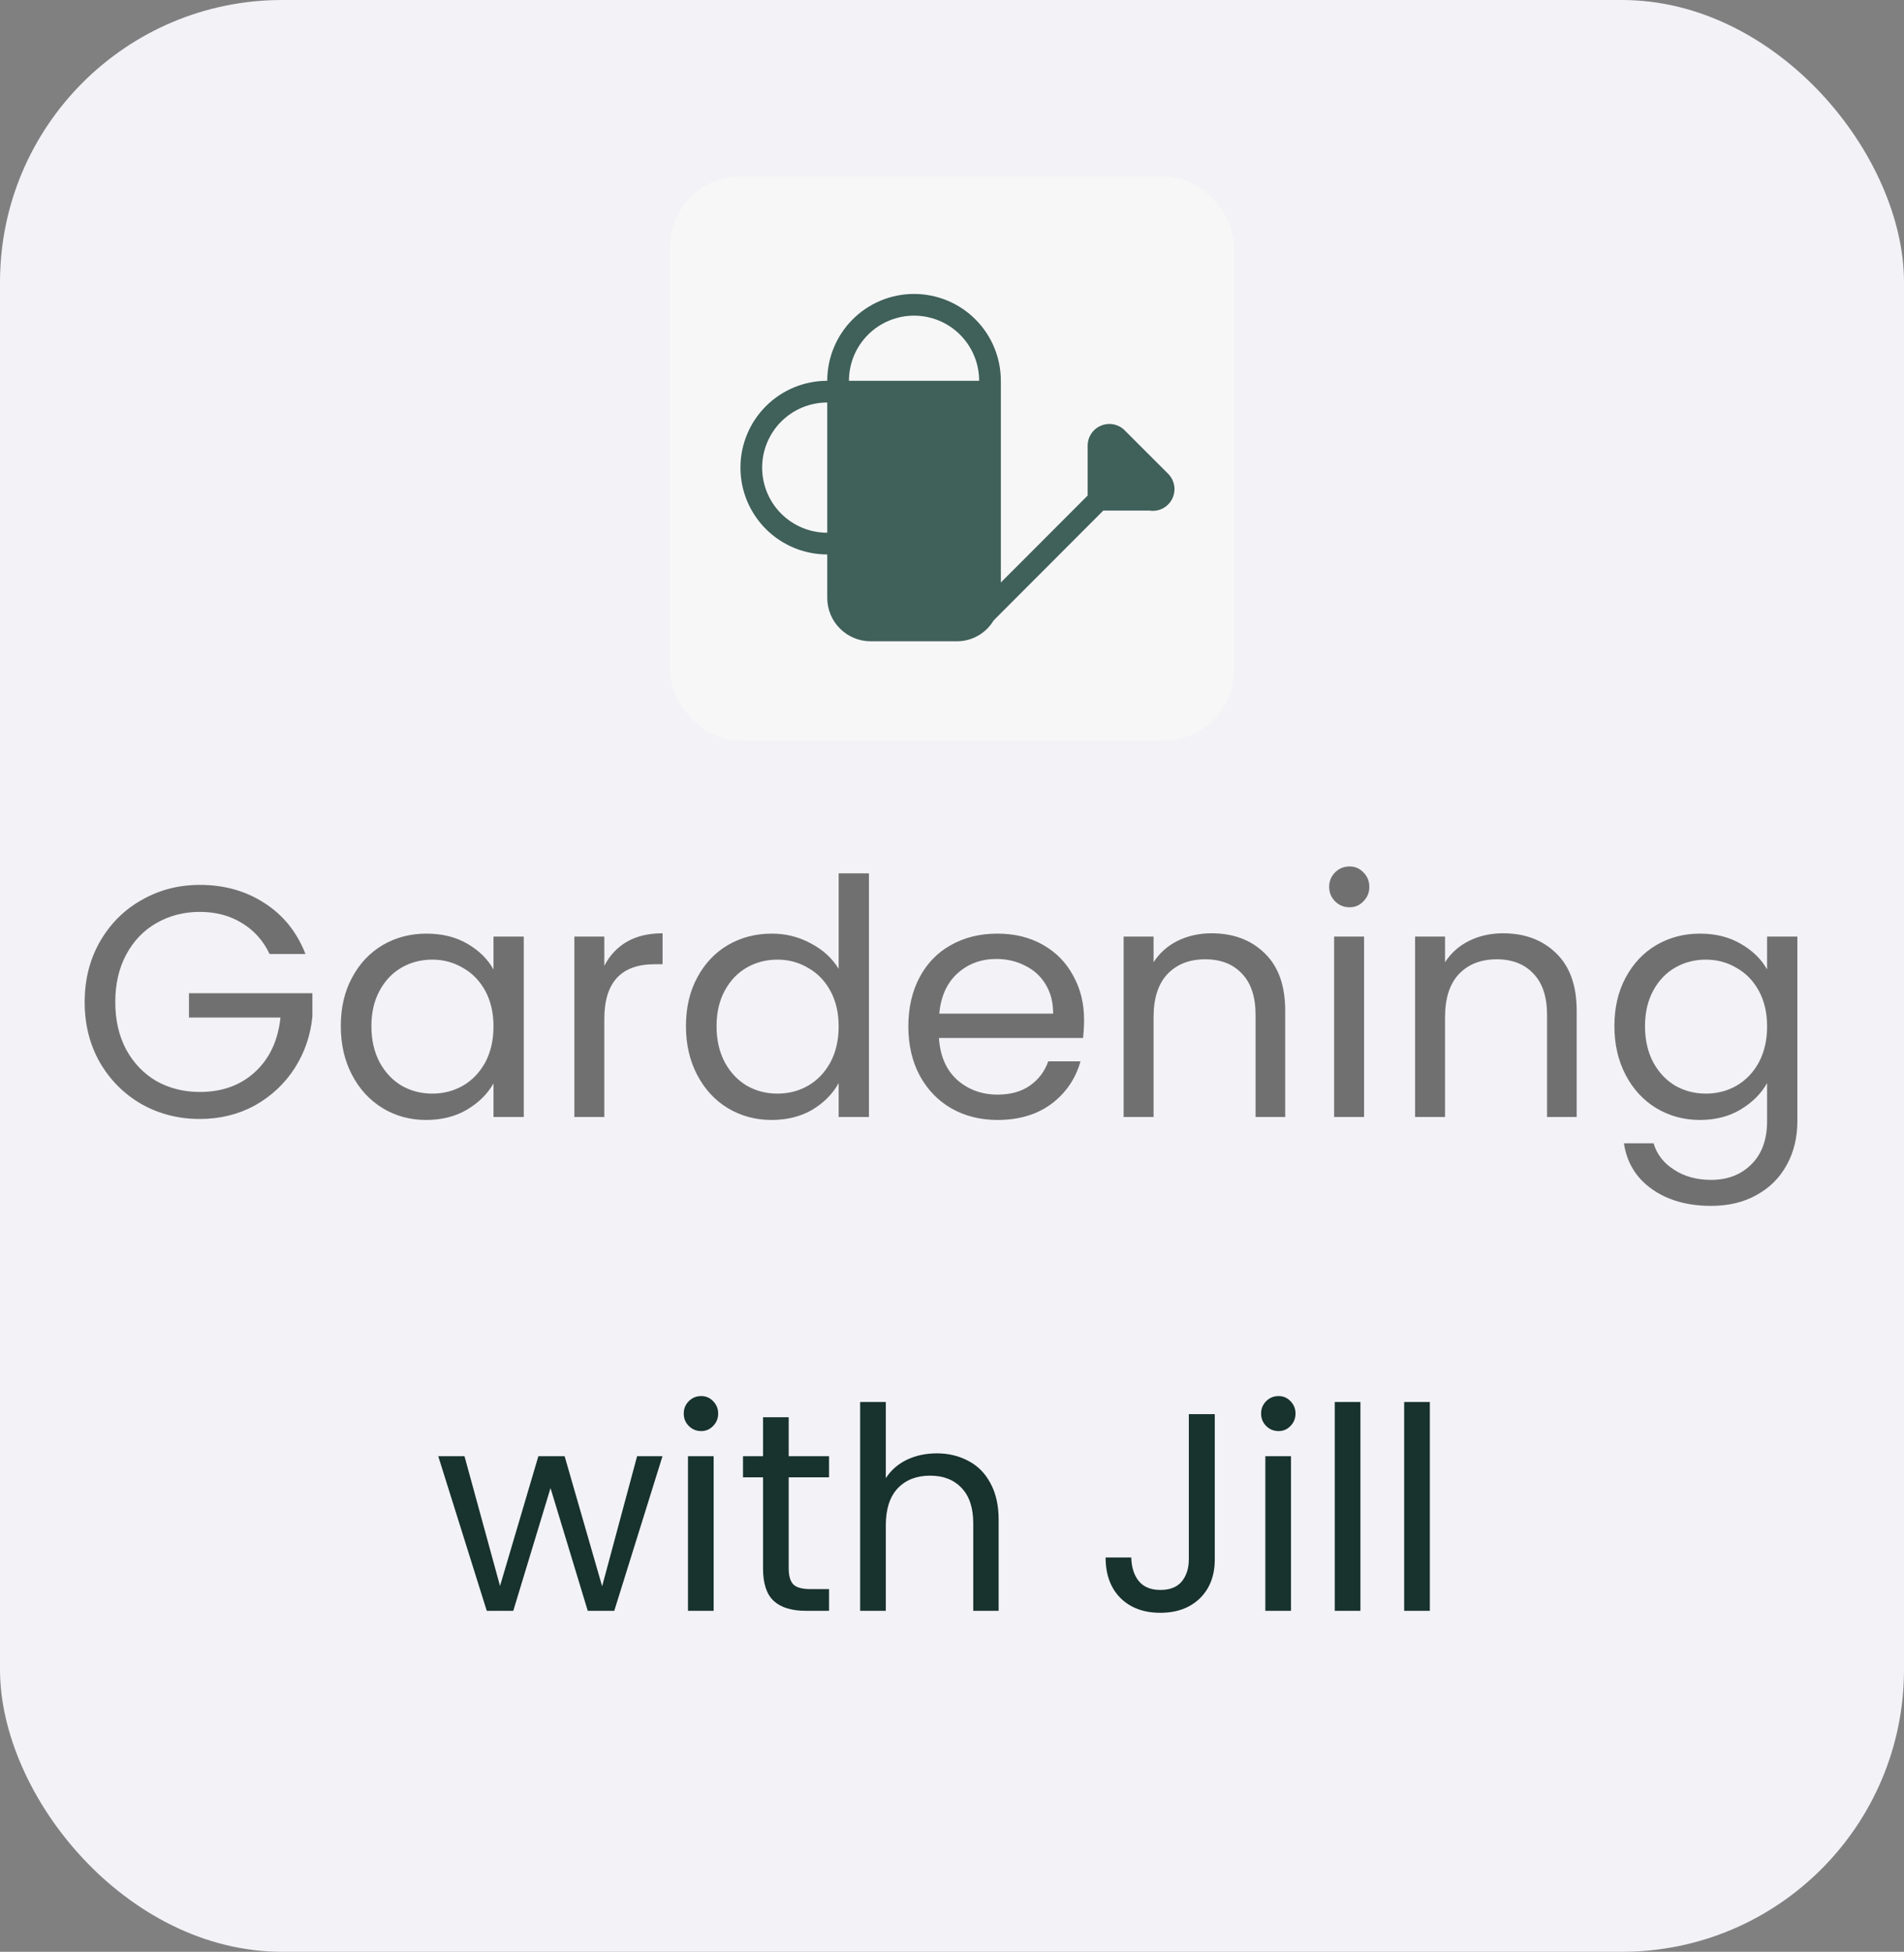 <svg width="81" height="83" viewBox="0 0 81 83" fill="none" xmlns="http://www.w3.org/2000/svg">
<rect x="0" y="0" width="81" height="83" fill="#808080" stroke="none"/>
<rect width="81" height="83" rx="12" fill="#F2F2F7"/>
<rect x="29" y="8" width="23" height="23" rx="2.5" fill="#F7F7F7" stroke="#F7F7F7"/>
<path d="M49.733 20.189L49.72 20.174L49.667 20.12L47.874 18.328C47.748 18.191 47.584 18.095 47.402 18.053C47.221 18.011 47.032 18.025 46.858 18.093C46.685 18.16 46.536 18.279 46.432 18.432C46.327 18.586 46.271 18.767 46.271 18.953V21.073L42.578 24.771V16.193C42.578 15.213 42.189 14.274 41.497 13.582C40.804 12.889 39.865 12.5 38.886 12.5C37.906 12.5 36.967 12.889 36.274 13.582C35.582 14.274 35.193 15.213 35.193 16.193C34.213 16.193 33.274 16.582 32.582 17.274C31.889 17.967 31.5 18.906 31.5 19.886C31.5 20.865 31.889 21.804 32.582 22.497C33.274 23.189 34.213 23.578 35.193 23.578V25.425C35.193 25.914 35.387 26.384 35.734 26.73C36.08 27.076 36.55 27.271 37.039 27.271H40.732C41.043 27.267 41.347 27.183 41.616 27.028C41.886 26.873 42.11 26.652 42.27 26.385L46.937 21.712H48.897C49.084 21.742 49.277 21.713 49.448 21.63C49.618 21.546 49.759 21.411 49.851 21.245C49.942 21.078 49.98 20.887 49.959 20.698C49.938 20.509 49.859 20.331 49.733 20.189ZM32.423 19.886C32.423 19.151 32.715 18.447 33.234 17.927C33.754 17.408 34.458 17.116 35.193 17.116V22.655C34.458 22.655 33.754 22.363 33.234 21.844C32.715 21.325 32.423 20.62 32.423 19.886ZM36.116 16.193C36.116 15.458 36.408 14.754 36.927 14.234C37.447 13.715 38.151 13.423 38.886 13.423C39.62 13.423 40.325 13.715 40.844 14.234C41.363 14.754 41.655 15.458 41.655 16.193H36.116Z" fill="#40605A"/>
<path d="M11.47 40.57C11.199 40.001 10.807 39.562 10.294 39.254C9.781 38.937 9.183 38.778 8.502 38.778C7.821 38.778 7.205 38.937 6.654 39.254C6.113 39.562 5.683 40.01 5.366 40.598C5.058 41.177 4.904 41.849 4.904 42.614C4.904 43.379 5.058 44.051 5.366 44.63C5.683 45.209 6.113 45.657 6.654 45.974C7.205 46.282 7.821 46.436 8.502 46.436C9.454 46.436 10.238 46.151 10.854 45.582C11.47 45.013 11.829 44.243 11.932 43.272H8.04V42.236H13.29V43.216C13.215 44.019 12.963 44.756 12.534 45.428C12.105 46.091 11.54 46.618 10.84 47.01C10.14 47.393 9.361 47.584 8.502 47.584C7.597 47.584 6.771 47.374 6.024 46.954C5.277 46.525 4.685 45.932 4.246 45.176C3.817 44.42 3.602 43.566 3.602 42.614C3.602 41.662 3.817 40.808 4.246 40.052C4.685 39.287 5.277 38.694 6.024 38.274C6.771 37.845 7.597 37.63 8.502 37.63C9.538 37.63 10.453 37.887 11.246 38.4C12.049 38.913 12.632 39.637 12.996 40.57H11.47ZM14.498 43.636C14.498 42.852 14.657 42.166 14.975 41.578C15.292 40.981 15.726 40.519 16.276 40.192C16.837 39.865 17.457 39.702 18.139 39.702C18.811 39.702 19.394 39.847 19.889 40.136C20.383 40.425 20.752 40.789 20.994 41.228V39.828H22.282V47.5H20.994V46.072C20.742 46.52 20.364 46.893 19.86 47.192C19.366 47.481 18.787 47.626 18.125 47.626C17.443 47.626 16.827 47.458 16.276 47.122C15.726 46.786 15.292 46.315 14.975 45.708C14.657 45.101 14.498 44.411 14.498 43.636ZM20.994 43.65C20.994 43.071 20.878 42.567 20.645 42.138C20.411 41.709 20.094 41.382 19.692 41.158C19.3 40.925 18.866 40.808 18.39 40.808C17.915 40.808 17.48 40.92 17.088 41.144C16.697 41.368 16.384 41.695 16.151 42.124C15.917 42.553 15.8 43.057 15.8 43.636C15.8 44.224 15.917 44.737 16.151 45.176C16.384 45.605 16.697 45.937 17.088 46.17C17.48 46.394 17.915 46.506 18.39 46.506C18.866 46.506 19.3 46.394 19.692 46.17C20.094 45.937 20.411 45.605 20.645 45.176C20.878 44.737 20.994 44.229 20.994 43.65ZM25.709 41.074C25.933 40.635 26.251 40.295 26.661 40.052C27.081 39.809 27.59 39.688 28.187 39.688V41.004H27.851C26.423 41.004 25.709 41.779 25.709 43.328V47.5H24.435V39.828H25.709V41.074ZM29.182 43.636C29.182 42.852 29.341 42.166 29.658 41.578C29.975 40.981 30.409 40.519 30.96 40.192C31.52 39.865 32.145 39.702 32.836 39.702C33.433 39.702 33.989 39.842 34.502 40.122C35.015 40.393 35.407 40.752 35.678 41.2V37.14H36.966V47.5H35.678V46.058C35.426 46.515 35.053 46.893 34.558 47.192C34.063 47.481 33.485 47.626 32.822 47.626C32.141 47.626 31.52 47.458 30.96 47.122C30.409 46.786 29.975 46.315 29.658 45.708C29.341 45.101 29.182 44.411 29.182 43.636ZM35.678 43.65C35.678 43.071 35.561 42.567 35.328 42.138C35.095 41.709 34.777 41.382 34.376 41.158C33.984 40.925 33.55 40.808 33.074 40.808C32.598 40.808 32.164 40.92 31.772 41.144C31.38 41.368 31.067 41.695 30.834 42.124C30.601 42.553 30.484 43.057 30.484 43.636C30.484 44.224 30.601 44.737 30.834 45.176C31.067 45.605 31.38 45.937 31.772 46.17C32.164 46.394 32.598 46.506 33.074 46.506C33.55 46.506 33.984 46.394 34.376 46.17C34.777 45.937 35.095 45.605 35.328 45.176C35.561 44.737 35.678 44.229 35.678 43.65ZM46.119 43.37C46.119 43.613 46.105 43.869 46.077 44.14H39.945C39.992 44.896 40.248 45.489 40.715 45.918C41.191 46.338 41.765 46.548 42.437 46.548C42.988 46.548 43.445 46.422 43.809 46.17C44.182 45.909 44.444 45.563 44.593 45.134H45.965C45.76 45.871 45.349 46.473 44.733 46.94C44.117 47.397 43.352 47.626 42.437 47.626C41.709 47.626 41.056 47.463 40.477 47.136C39.908 46.809 39.46 46.347 39.133 45.75C38.806 45.143 38.643 44.443 38.643 43.65C38.643 42.857 38.802 42.161 39.119 41.564C39.436 40.967 39.88 40.509 40.449 40.192C41.028 39.865 41.69 39.702 42.437 39.702C43.165 39.702 43.809 39.861 44.369 40.178C44.929 40.495 45.358 40.934 45.657 41.494C45.965 42.045 46.119 42.67 46.119 43.37ZM44.803 43.104C44.803 42.619 44.696 42.203 44.481 41.858C44.266 41.503 43.972 41.237 43.599 41.06C43.235 40.873 42.829 40.78 42.381 40.78C41.737 40.78 41.186 40.985 40.729 41.396C40.281 41.807 40.024 42.376 39.959 43.104H44.803ZM51.539 39.688C52.472 39.688 53.228 39.973 53.807 40.542C54.385 41.102 54.675 41.914 54.675 42.978V47.5H53.415V43.16C53.415 42.395 53.223 41.811 52.841 41.41C52.458 40.999 51.935 40.794 51.273 40.794C50.601 40.794 50.064 41.004 49.663 41.424C49.271 41.844 49.075 42.455 49.075 43.258V47.5H47.801V39.828H49.075V40.92C49.327 40.528 49.667 40.225 50.097 40.01C50.535 39.795 51.016 39.688 51.539 39.688ZM57.414 38.582C57.171 38.582 56.966 38.498 56.798 38.33C56.63 38.162 56.546 37.957 56.546 37.714C56.546 37.471 56.63 37.266 56.798 37.098C56.966 36.93 57.171 36.846 57.414 36.846C57.647 36.846 57.843 36.93 58.002 37.098C58.17 37.266 58.254 37.471 58.254 37.714C58.254 37.957 58.17 38.162 58.002 38.33C57.843 38.498 57.647 38.582 57.414 38.582ZM58.03 39.828V47.5H56.756V39.828H58.03ZM63.939 39.688C64.872 39.688 65.628 39.973 66.207 40.542C66.786 41.102 67.075 41.914 67.075 42.978V47.5H65.815V43.16C65.815 42.395 65.624 41.811 65.241 41.41C64.858 40.999 64.336 40.794 63.673 40.794C63.001 40.794 62.464 41.004 62.063 41.424C61.671 41.844 61.475 42.455 61.475 43.258V47.5H60.201V39.828H61.475V40.92C61.727 40.528 62.068 40.225 62.497 40.01C62.936 39.795 63.416 39.688 63.939 39.688ZM72.32 39.702C72.983 39.702 73.561 39.847 74.056 40.136C74.56 40.425 74.933 40.789 75.176 41.228V39.828H76.464V47.668C76.464 48.368 76.315 48.989 76.016 49.53C75.718 50.081 75.288 50.51 74.728 50.818C74.177 51.126 73.534 51.28 72.796 51.28C71.788 51.28 70.948 51.042 70.276 50.566C69.604 50.09 69.207 49.441 69.086 48.62H70.346C70.486 49.087 70.775 49.46 71.214 49.74C71.653 50.029 72.18 50.174 72.796 50.174C73.496 50.174 74.066 49.955 74.504 49.516C74.952 49.077 75.176 48.461 75.176 47.668V46.058C74.924 46.506 74.551 46.879 74.056 47.178C73.561 47.477 72.983 47.626 72.32 47.626C71.639 47.626 71.018 47.458 70.458 47.122C69.907 46.786 69.474 46.315 69.156 45.708C68.839 45.101 68.68 44.411 68.68 43.636C68.68 42.852 68.839 42.166 69.156 41.578C69.474 40.981 69.907 40.519 70.458 40.192C71.018 39.865 71.639 39.702 72.32 39.702ZM75.176 43.65C75.176 43.071 75.059 42.567 74.826 42.138C74.593 41.709 74.275 41.382 73.874 41.158C73.482 40.925 73.048 40.808 72.572 40.808C72.096 40.808 71.662 40.92 71.27 41.144C70.878 41.368 70.566 41.695 70.332 42.124C70.099 42.553 69.982 43.057 69.982 43.636C69.982 44.224 70.099 44.737 70.332 45.176C70.566 45.605 70.878 45.937 71.27 46.17C71.662 46.394 72.096 46.506 72.572 46.506C73.048 46.506 73.482 46.394 73.874 46.17C74.275 45.937 74.593 45.605 74.826 45.176C75.059 44.737 75.176 44.229 75.176 43.65Z" fill="#707070"/>
<path d="M28.184 61.924L26.132 68.5H25.004L23.42 63.28L21.836 68.5H20.708L18.644 61.924H19.76L21.272 67.444L22.904 61.924H24.02L25.616 67.456L27.104 61.924H28.184ZM29.832 60.856C29.624 60.856 29.448 60.784 29.304 60.64C29.16 60.496 29.088 60.32 29.088 60.112C29.088 59.904 29.16 59.728 29.304 59.584C29.448 59.44 29.624 59.368 29.832 59.368C30.032 59.368 30.2 59.44 30.336 59.584C30.48 59.728 30.552 59.904 30.552 60.112C30.552 60.32 30.48 60.496 30.336 60.64C30.2 60.784 30.032 60.856 29.832 60.856ZM30.36 61.924V68.5H29.268V61.924H30.36ZM33.553 62.824V66.7C33.553 67.02 33.621 67.248 33.757 67.384C33.893 67.512 34.129 67.576 34.465 67.576H35.269V68.5H34.285C33.677 68.5 33.221 68.36 32.917 68.08C32.613 67.8 32.461 67.34 32.461 66.7V62.824H31.609V61.924H32.461V60.268H33.553V61.924H35.269V62.824H33.553ZM39.856 61.804C40.352 61.804 40.8 61.912 41.2 62.128C41.6 62.336 41.912 62.652 42.136 63.076C42.368 63.5 42.484 64.016 42.484 64.624V68.5H41.404V64.78C41.404 64.124 41.24 63.624 40.912 63.28C40.584 62.928 40.136 62.752 39.568 62.752C38.992 62.752 38.532 62.932 38.188 63.292C37.852 63.652 37.684 64.176 37.684 64.864V68.5H36.592V59.62H37.684V62.86C37.9 62.524 38.196 62.264 38.572 62.08C38.956 61.896 39.384 61.804 39.856 61.804ZM51.679 60.136V66.316C51.679 67.004 51.467 67.556 51.043 67.972C50.619 68.38 50.059 68.584 49.363 68.584C48.659 68.584 48.095 68.376 47.671 67.96C47.247 67.536 47.035 66.96 47.035 66.232H48.127C48.135 66.64 48.239 66.972 48.439 67.228C48.647 67.484 48.955 67.612 49.363 67.612C49.771 67.612 50.075 67.492 50.275 67.252C50.475 67.004 50.575 66.692 50.575 66.316V60.136H51.679ZM54.394 60.856C54.186 60.856 54.01 60.784 53.866 60.64C53.722 60.496 53.65 60.32 53.65 60.112C53.65 59.904 53.722 59.728 53.866 59.584C54.01 59.44 54.186 59.368 54.394 59.368C54.594 59.368 54.762 59.44 54.898 59.584C55.042 59.728 55.114 59.904 55.114 60.112C55.114 60.32 55.042 60.496 54.898 60.64C54.762 60.784 54.594 60.856 54.394 60.856ZM54.922 61.924V68.5H53.83V61.924H54.922ZM57.875 59.62V68.5H56.783V59.62H57.875ZM60.828 59.62V68.5H59.736V59.62H60.828Z" fill="#18322D"/>
</svg>

